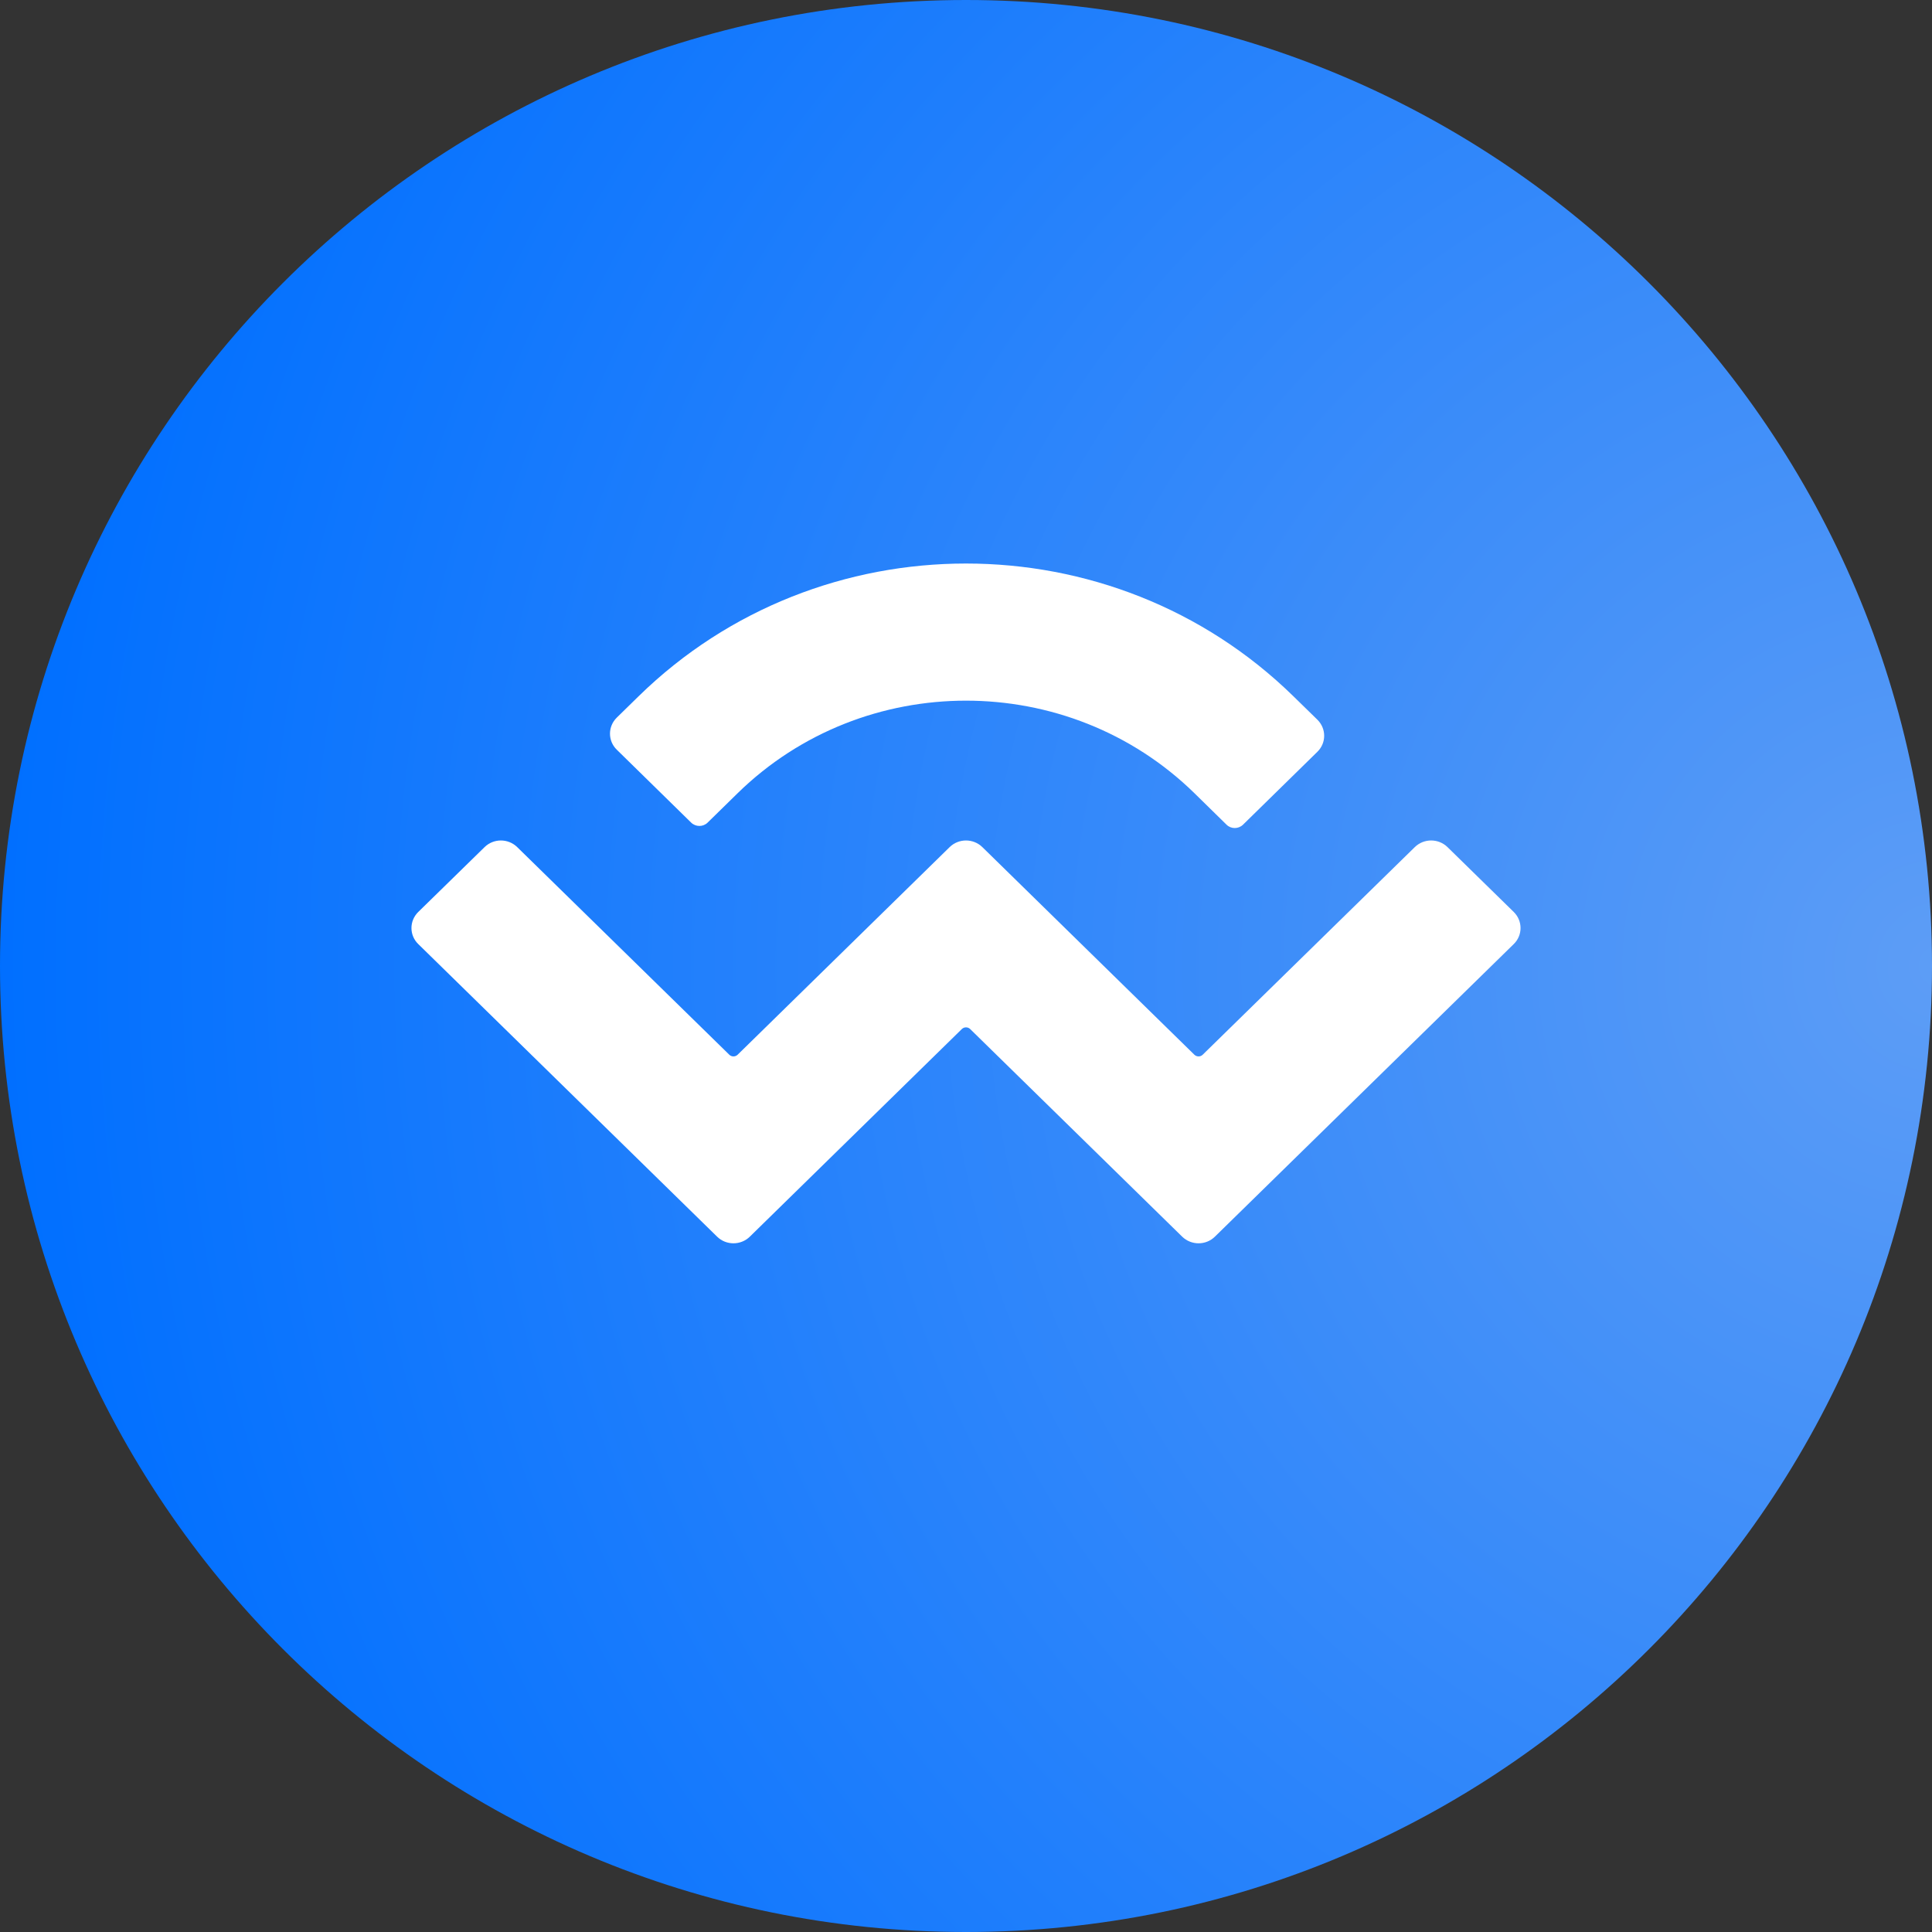 <svg width="25" height="25" viewBox="0 0 25 25" fill="none" xmlns="http://www.w3.org/2000/svg">
<rect x="0" y="0" width="25" height="25" fill="#333333" stroke="none"/>
<path d="M0 12.5C0 5.596 5.596 0 12.5 0C19.404 0 25 5.596 25 12.5C25 19.404 19.404 25 12.5 25C5.596 25 0 19.404 0 12.5Z" fill="url(#paint0_radial_1623_126)"/>
<path d="M16.738 9.011C14.397 6.719 10.603 6.719 8.262 9.011L7.981 9.286C7.864 9.401 7.864 9.587 7.981 9.701L8.944 10.645C9.003 10.702 9.098 10.702 9.156 10.645L9.544 10.265C11.177 8.667 13.824 8.667 15.457 10.265L15.872 10.672C15.93 10.729 16.025 10.729 16.084 10.672L17.047 9.728C17.164 9.614 17.164 9.428 17.047 9.313L16.738 9.011ZM6.27 10.962L5.412 11.801C5.295 11.916 5.295 12.102 5.412 12.216L9.279 16.002C9.396 16.117 9.586 16.117 9.703 16.002C9.703 16.002 9.703 16.002 9.703 16.002L12.447 13.315C12.476 13.287 12.524 13.287 12.553 13.315C12.553 13.315 12.553 13.315 12.553 13.315L15.297 16.002C15.415 16.117 15.604 16.117 15.721 16.002C15.721 16.002 15.721 16.002 15.721 16.002L19.588 12.216C19.705 12.102 19.705 11.916 19.588 11.801L18.731 10.962C18.614 10.847 18.424 10.847 18.307 10.962L15.562 13.649C15.533 13.677 15.486 13.677 15.456 13.649C15.456 13.649 15.456 13.649 15.456 13.649L12.712 10.962C12.595 10.847 12.405 10.847 12.288 10.962C12.288 10.962 12.288 10.962 12.288 10.962L9.544 13.649C9.514 13.677 9.467 13.677 9.438 13.649L6.693 10.962C6.576 10.847 6.387 10.847 6.27 10.962Z" fill="white"/>
<defs>
<radialGradient id="paint0_radial_1623_126" cx="0" cy="0" r="1" gradientUnits="userSpaceOnUse" gradientTransform="translate(25 12.5) rotate(180) scale(25)">
<stop stop-color="#5D9DF6"/>
<stop offset="1" stop-color="#006FFF"/>
</radialGradient>
</defs>
</svg>
